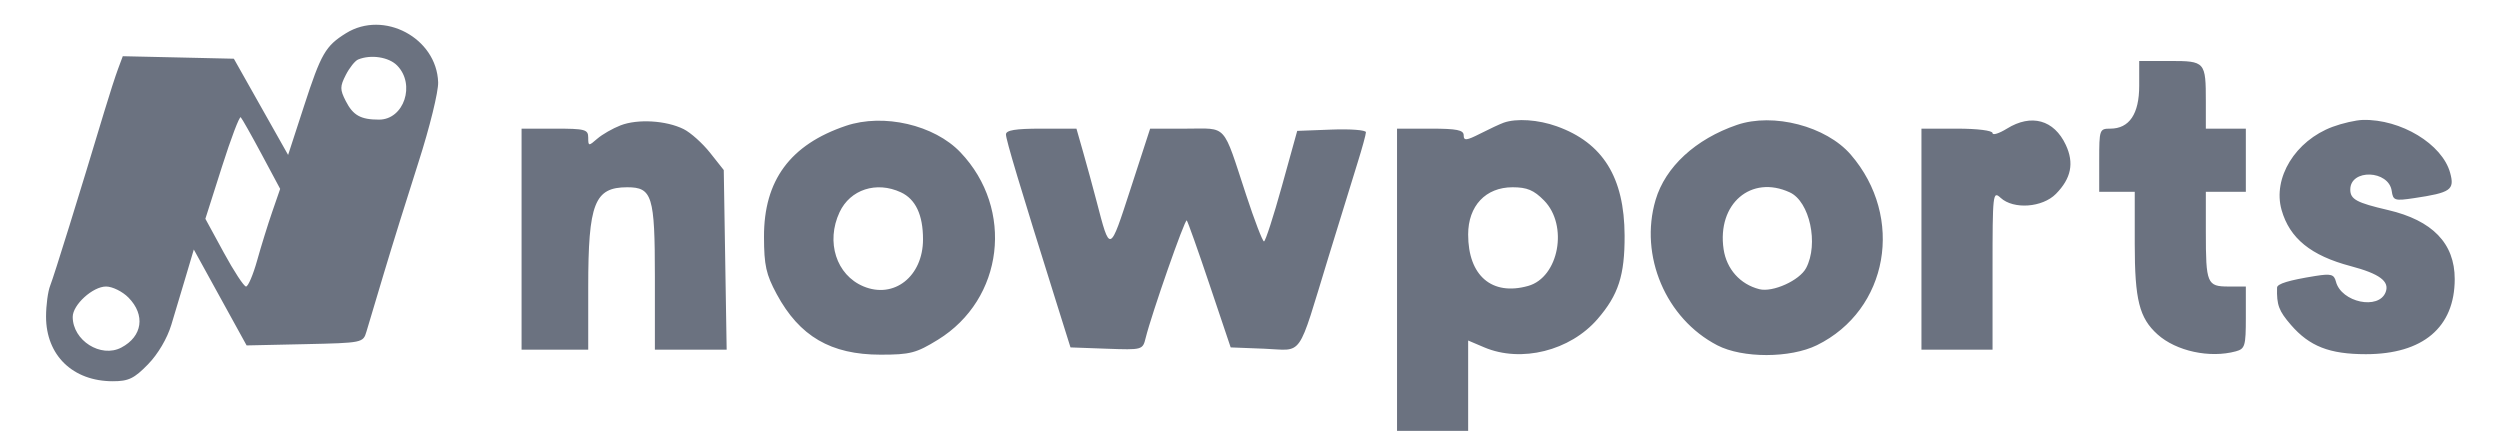 <svg width="107" height="19" viewBox="0 0 107 19" fill="none" xmlns="http://www.w3.org/2000/svg">
<g clip-path="url(#clip0_10723_6893)">
<path fill-rule="evenodd" clip-rule="evenodd" d="M14.81 1.421C13.93 1.967 13.743 2.292 13.012 4.539L12.331 6.631L11.17 4.572L10.009 2.513L7.632 2.459L5.255 2.406L5.055 2.942C4.944 3.237 4.684 4.043 4.476 4.733C3.413 8.268 2.307 11.83 2.149 12.223C2.051 12.467 1.971 13.065 1.971 13.552C1.971 15.208 3.117 16.317 4.828 16.317C5.502 16.317 5.742 16.202 6.335 15.593C6.761 15.156 7.156 14.486 7.332 13.904C7.493 13.373 7.775 12.43 7.96 11.809L8.295 10.679L9.425 12.732L10.555 14.784L13.047 14.73C15.521 14.676 15.541 14.672 15.684 14.193C15.764 13.928 16.102 12.799 16.434 11.684C16.767 10.569 17.431 8.44 17.908 6.954C18.39 5.456 18.766 3.926 18.753 3.523C18.69 1.624 16.427 0.418 14.81 1.421ZM16.997 2.803C17.794 3.612 17.29 5.12 16.223 5.12C15.436 5.12 15.111 4.938 14.798 4.324C14.547 3.831 14.547 3.704 14.801 3.206C14.959 2.897 15.196 2.6 15.329 2.546C15.876 2.323 16.64 2.44 16.997 2.803ZM91.558 3.672C91.558 4.877 91.134 5.506 90.321 5.506C89.859 5.506 89.846 5.544 89.846 6.857V8.208H90.606H91.367V10.435C91.367 12.834 91.562 13.609 92.341 14.311C93.138 15.029 94.578 15.341 95.694 15.037C96.086 14.93 96.122 14.806 96.122 13.591V12.263H95.382C94.462 12.263 94.41 12.139 94.41 9.93V8.208H95.266H96.122V6.857V5.506H95.266H94.41V4.363C94.41 2.639 94.385 2.61 92.868 2.61H91.558V3.672ZM11.197 6.601L11.991 8.084L11.652 9.064C11.466 9.602 11.174 10.542 11.004 11.153C10.833 11.763 10.62 12.263 10.53 12.263C10.44 12.263 10.012 11.61 9.579 10.813L8.79 9.364L9.498 7.141C9.887 5.919 10.25 4.964 10.304 5.019C10.358 5.073 10.76 5.785 11.197 6.601ZM26.561 5.365C26.224 5.496 25.774 5.753 25.562 5.938C25.193 6.26 25.176 6.258 25.176 5.89C25.176 5.54 25.047 5.506 23.75 5.506H22.323V10.236V14.966H23.75H25.176V12.291C25.176 8.702 25.444 8.015 26.846 8.015C27.916 8.015 28.029 8.383 28.029 11.844V14.966H29.565H31.101L31.039 11.122L30.977 7.278L30.39 6.537C30.066 6.129 29.558 5.674 29.26 5.526C28.514 5.155 27.293 5.082 26.561 5.365ZM36.208 5.384C33.822 6.188 32.691 7.72 32.699 10.139C32.702 11.36 32.788 11.744 33.242 12.587C34.218 14.396 35.561 15.18 37.688 15.18C38.953 15.18 39.213 15.113 40.141 14.542C42.961 12.809 43.424 8.951 41.106 6.519C39.987 5.345 37.817 4.842 36.208 5.384ZM64.358 5.251C64.201 5.307 63.752 5.516 63.36 5.716C62.763 6.019 62.646 6.032 62.646 5.792C62.646 5.564 62.354 5.506 61.22 5.506H59.793V11.973V18.441H61.315H62.837V16.508V14.574L63.526 14.867C65.108 15.537 67.198 15.015 68.374 13.656C69.269 12.622 69.54 11.785 69.533 10.079C69.523 7.591 68.604 6.112 66.629 5.405C65.837 5.121 64.903 5.058 64.358 5.251ZM74.344 5.345C72.569 5.952 71.276 7.144 70.859 8.557C70.154 10.947 71.297 13.638 73.503 14.78C74.581 15.338 76.622 15.335 77.764 14.774C80.824 13.271 81.528 9.296 79.21 6.615C78.161 5.403 75.901 4.813 74.344 5.345ZM85.899 5.504C85.559 5.714 85.281 5.8 85.281 5.696C85.281 5.587 84.632 5.506 83.759 5.506H82.238V10.236V14.966H83.759H85.281V11.557C85.281 8.267 85.293 8.16 85.628 8.468C86.18 8.974 87.415 8.885 87.994 8.298C88.648 7.634 88.78 6.979 88.416 6.201C87.914 5.128 86.941 4.859 85.899 5.504ZM99.835 5.428C98.24 6.021 97.262 7.616 97.652 8.988C97.997 10.201 98.906 10.94 100.61 11.39C101.844 11.717 102.281 12.041 102.107 12.501C101.812 13.281 100.206 12.942 99.977 12.051C99.896 11.74 99.767 11.705 99.096 11.812C97.958 11.995 97.462 12.146 97.458 12.311C97.439 13.056 97.532 13.304 98.052 13.906C98.846 14.823 99.704 15.159 101.258 15.159C103.703 15.159 105.062 14.009 105.062 11.941C105.062 10.418 104.109 9.433 102.209 8.99C100.858 8.676 100.592 8.531 100.592 8.112C100.592 7.219 102.24 7.276 102.366 8.174C102.424 8.583 102.491 8.604 103.317 8.481C104.896 8.246 105.066 8.127 104.866 7.397C104.53 6.167 102.754 5.092 101.126 5.133C100.832 5.141 100.252 5.273 99.835 5.428ZM43.055 5.754C43.055 5.982 43.641 7.933 45.211 12.938L45.817 14.869L47.362 14.925C48.9 14.98 48.907 14.978 49.036 14.458C49.291 13.428 50.715 9.355 50.793 9.434C50.836 9.478 51.277 10.719 51.772 12.192L52.673 14.869L54.115 14.925C55.808 14.991 55.502 15.427 56.857 11.008C57.345 9.415 57.906 7.598 58.103 6.97C58.3 6.342 58.462 5.752 58.462 5.659C58.462 5.566 57.8 5.515 56.991 5.546L55.521 5.602L54.865 7.967C54.504 9.268 54.159 10.332 54.099 10.332C54.038 10.332 53.696 9.442 53.338 8.353C52.311 5.235 52.555 5.506 50.77 5.506H49.226L48.396 8.059C47.483 10.865 47.517 10.852 46.928 8.595C46.776 8.011 46.52 7.077 46.361 6.519L46.072 5.506H44.563C43.462 5.506 43.055 5.572 43.055 5.754ZM38.556 8.23C39.187 8.522 39.505 9.195 39.505 10.242C39.505 11.829 38.265 12.807 36.953 12.256C35.794 11.769 35.339 10.354 35.933 9.083C36.388 8.11 37.508 7.745 38.556 8.23ZM66.085 8.58C67.133 9.644 66.72 11.87 65.404 12.238C63.853 12.673 62.837 11.801 62.837 10.037C62.837 8.812 63.586 8.015 64.739 8.015C65.358 8.015 65.649 8.137 66.085 8.58ZM76.604 8.234C77.456 8.627 77.846 10.44 77.302 11.472C77.022 12.004 75.872 12.523 75.299 12.377C74.478 12.168 73.896 11.516 73.77 10.665C73.484 8.723 74.948 7.468 76.604 8.234ZM5.499 12.737C6.231 13.48 6.099 14.4 5.192 14.876C4.317 15.335 3.112 14.574 3.112 13.562C3.112 13.045 3.971 12.263 4.539 12.263C4.81 12.263 5.242 12.476 5.499 12.737Z" fill="#6B7280"/>
</g>
<defs>
<clipPath id="clip0_10723_6893">
<rect width="103.333" height="18" fill="white" transform="translate(1.729 0.528)"/>
</clipPath>
</defs>
</svg>
